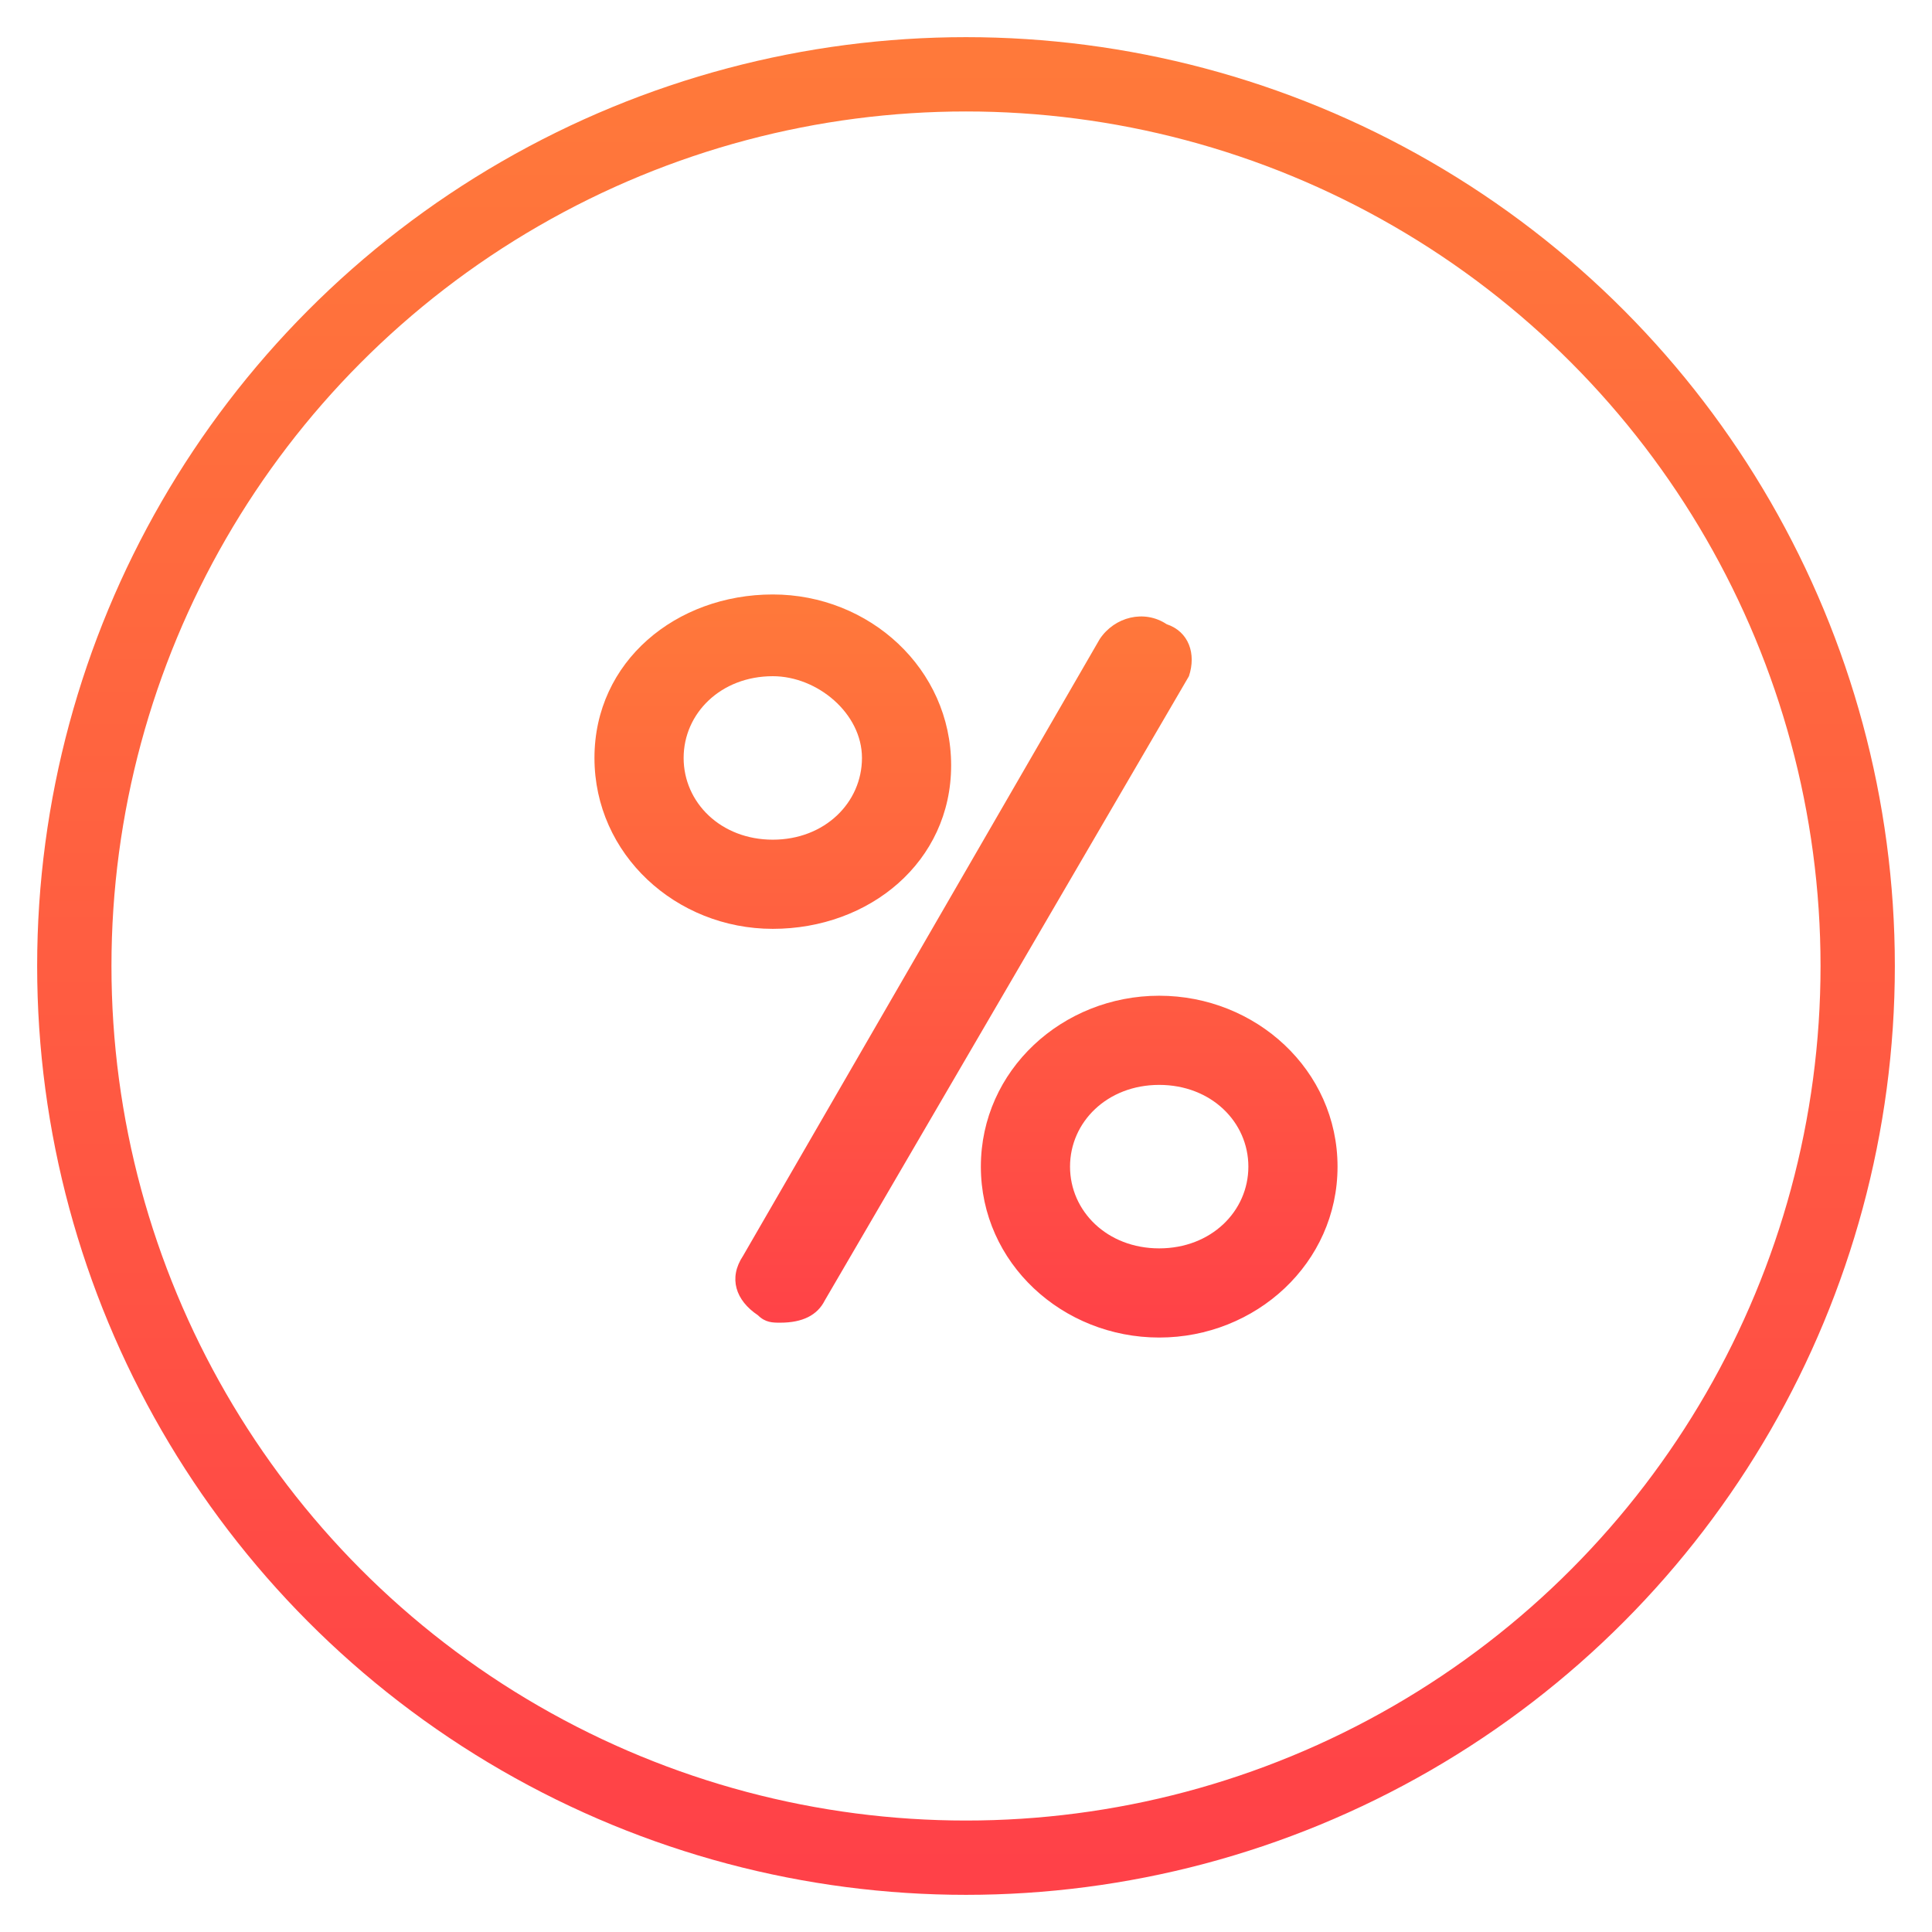 <svg xmlns="http://www.w3.org/2000/svg" width="26" height="26"><linearGradient id="a" x1="0%" x2="0%" y1="100%" y2="0%"><stop offset="0%" stop-color="#FF4148"/><stop offset="100%" stop-color="#FF793A"/></linearGradient><circle fill="none" stroke="url(#a)" stroke-linecap="round" cx="13" cy="13" r="12"/><path data-name="Forma 1" fill="url(#a)" d="M15.6 18c-1.3 0-2.4-1-2.4-2.3 0-1.3 1.1-2.3 2.4-2.3s2.4 1 2.4 2.3c0 1.3-1.1 2.3-2.4 2.3zm0-3.4c-.7 0-1.2.5-1.2 1.1 0 .6.5 1.1 1.2 1.1s1.2-.5 1.2-1.1c0-.6-.5-1.1-1.2-1.1zm-4.5 2.9c-.1.2-.3.3-.6.3-.1 0-.2 0-.3-.1-.3-.2-.4-.5-.2-.8l4.8-8.3c.2-.3.6-.4.9-.2.3.1.4.4.3.7l-4.9 8.4zm-.7-5c-1.3 0-2.4-1-2.4-2.3S9.1 8 10.4 8s2.4 1 2.4 2.3-1.1 2.2-2.4 2.2zm0-3.4c-.7 0-1.2.5-1.2 1.1s.5 1.1 1.2 1.1 1.2-.5 1.2-1.1-.6-1.1-1.2-1.1z"/></svg>